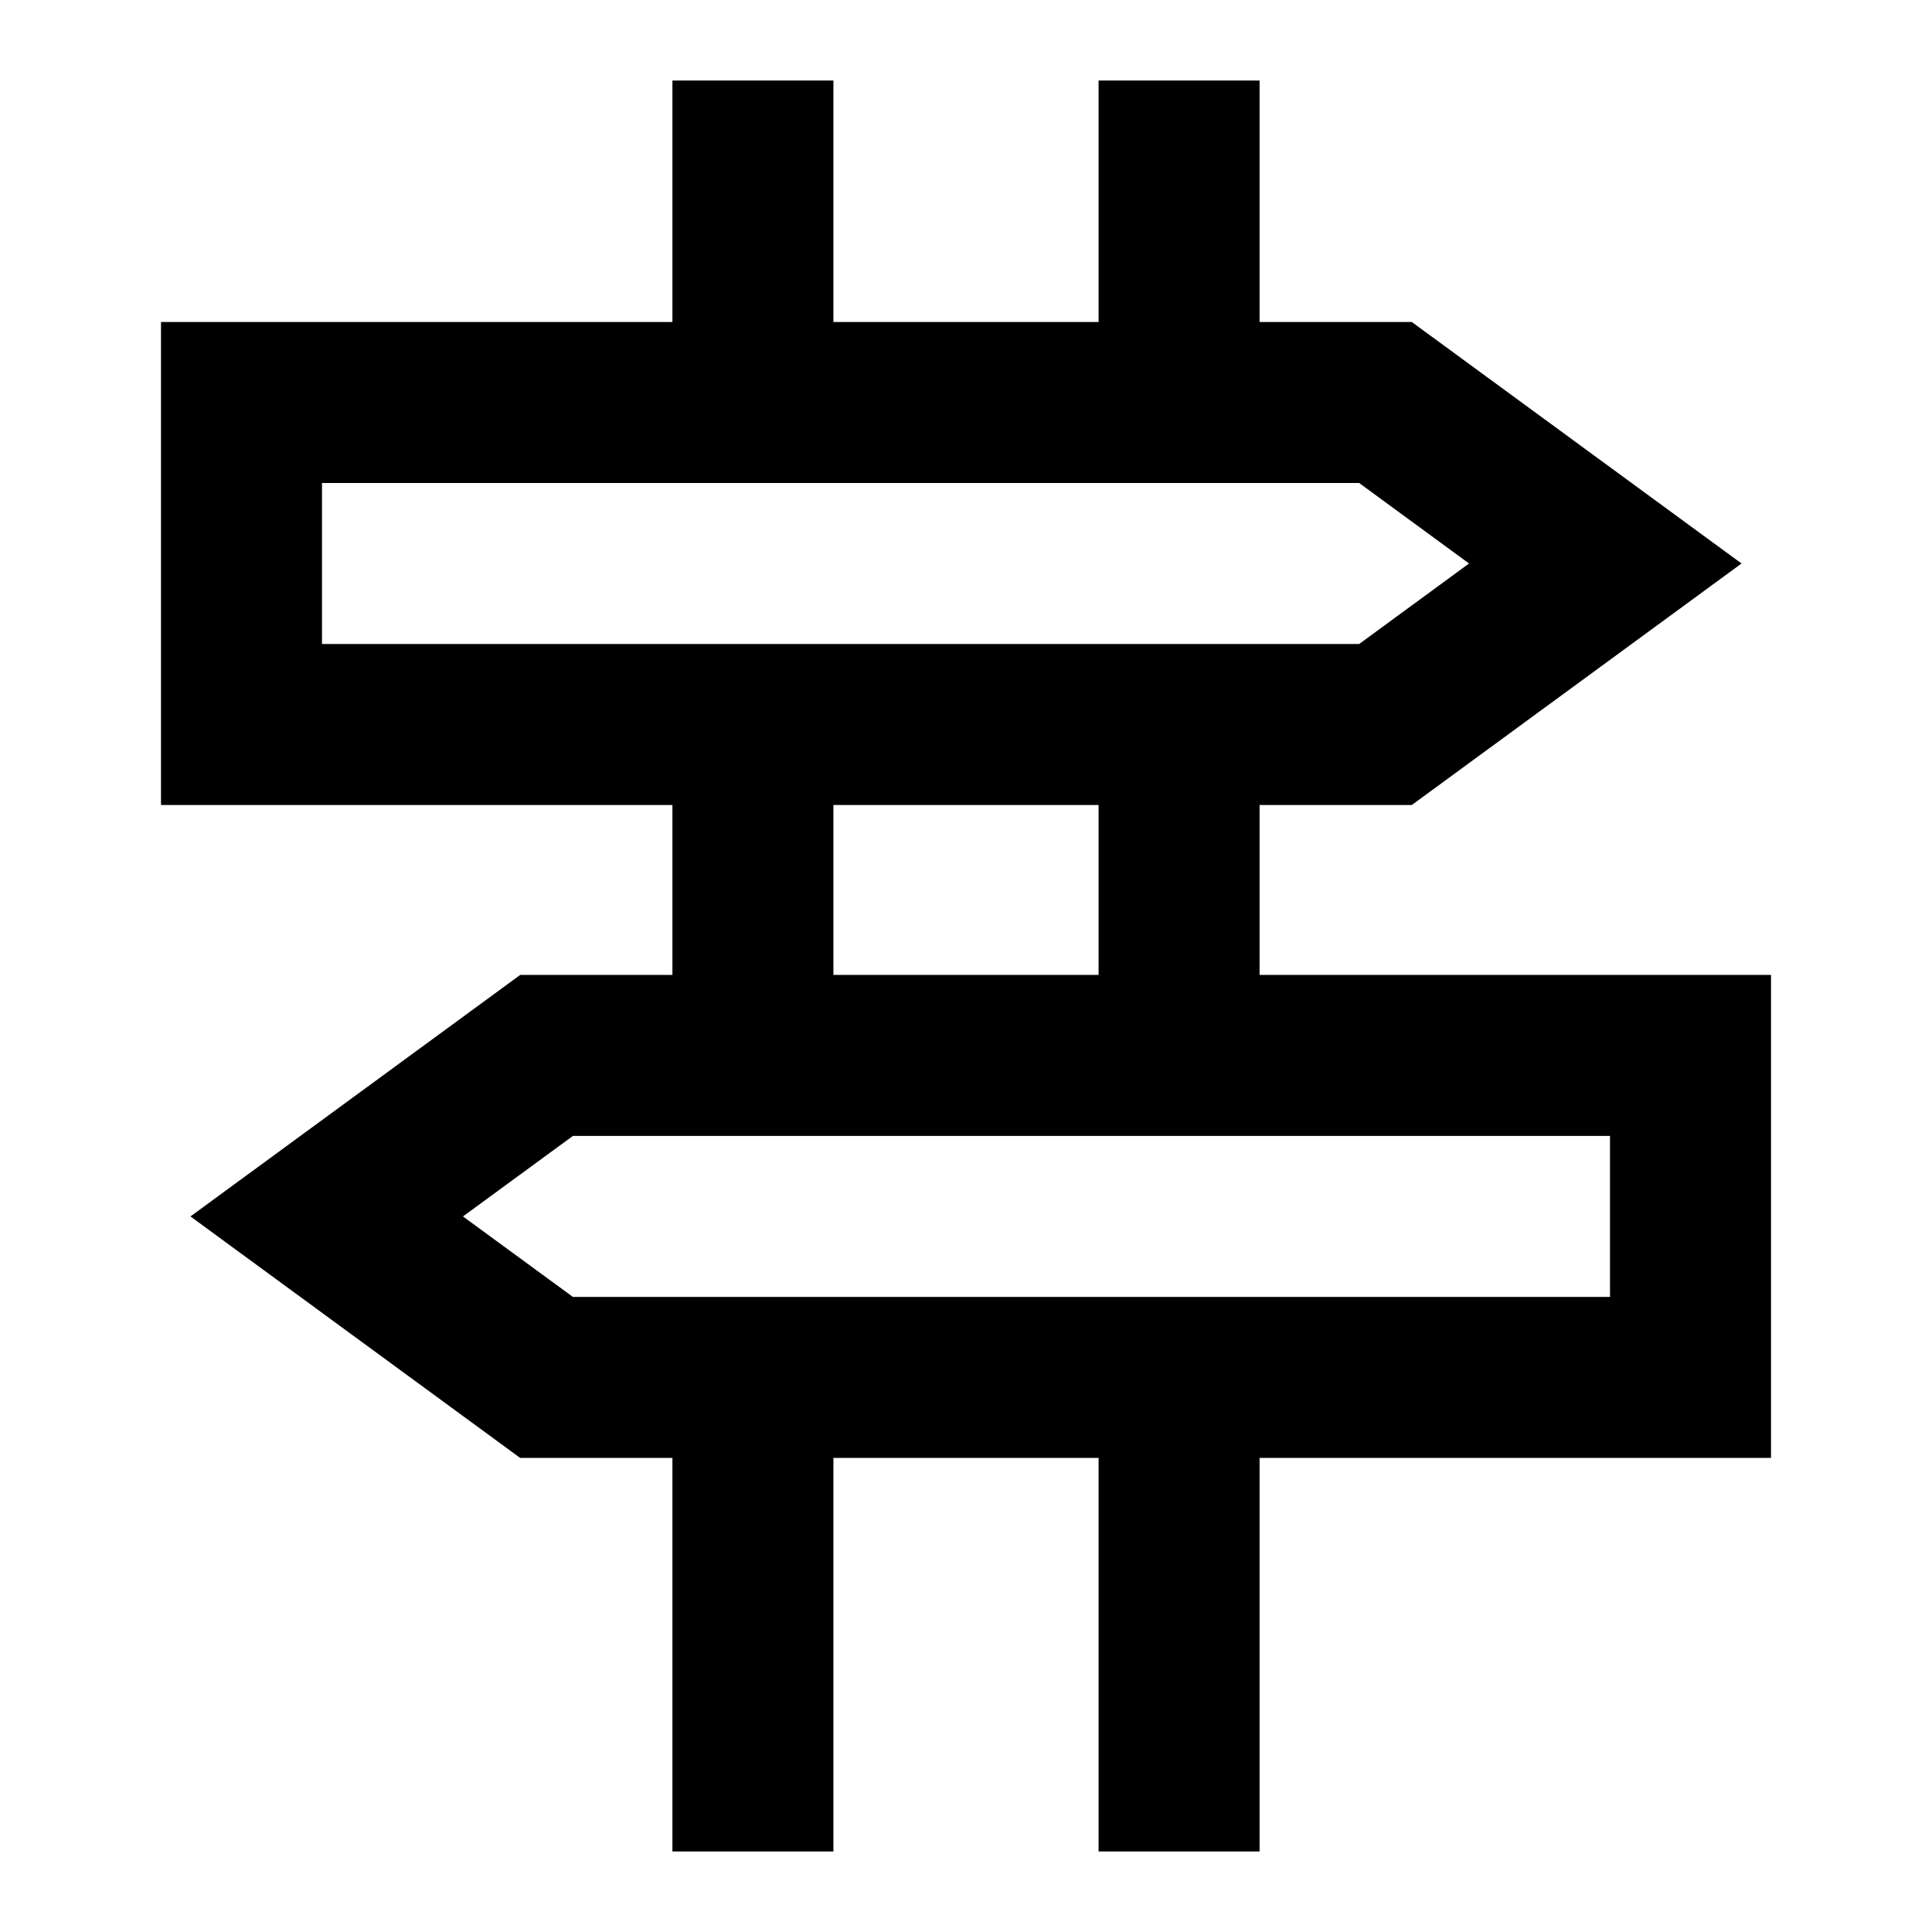<svg width="24" height="24" viewBox="0 0 24 24" fill="none" xmlns="http://www.w3.org/2000/svg">
<path d="M10.353 1V4H13.647V1H15.647V4H17.538L21.634 7L17.538 10H15.647V12.111H22V18.111H15.647V23H13.647V18.111H10.353V23H8.353V18.111H6.462L2.366 15.111L6.462 12.111H8.353V10H2V4H8.353V1H10.353ZM4 6V8H16.884L18.249 7L16.884 6H4ZM13.647 10H10.353V12.111H13.647V10ZM7.117 14.111L5.751 15.111L7.117 16.111H20V14.111H7.117Z" fill="black"/>
</svg>

